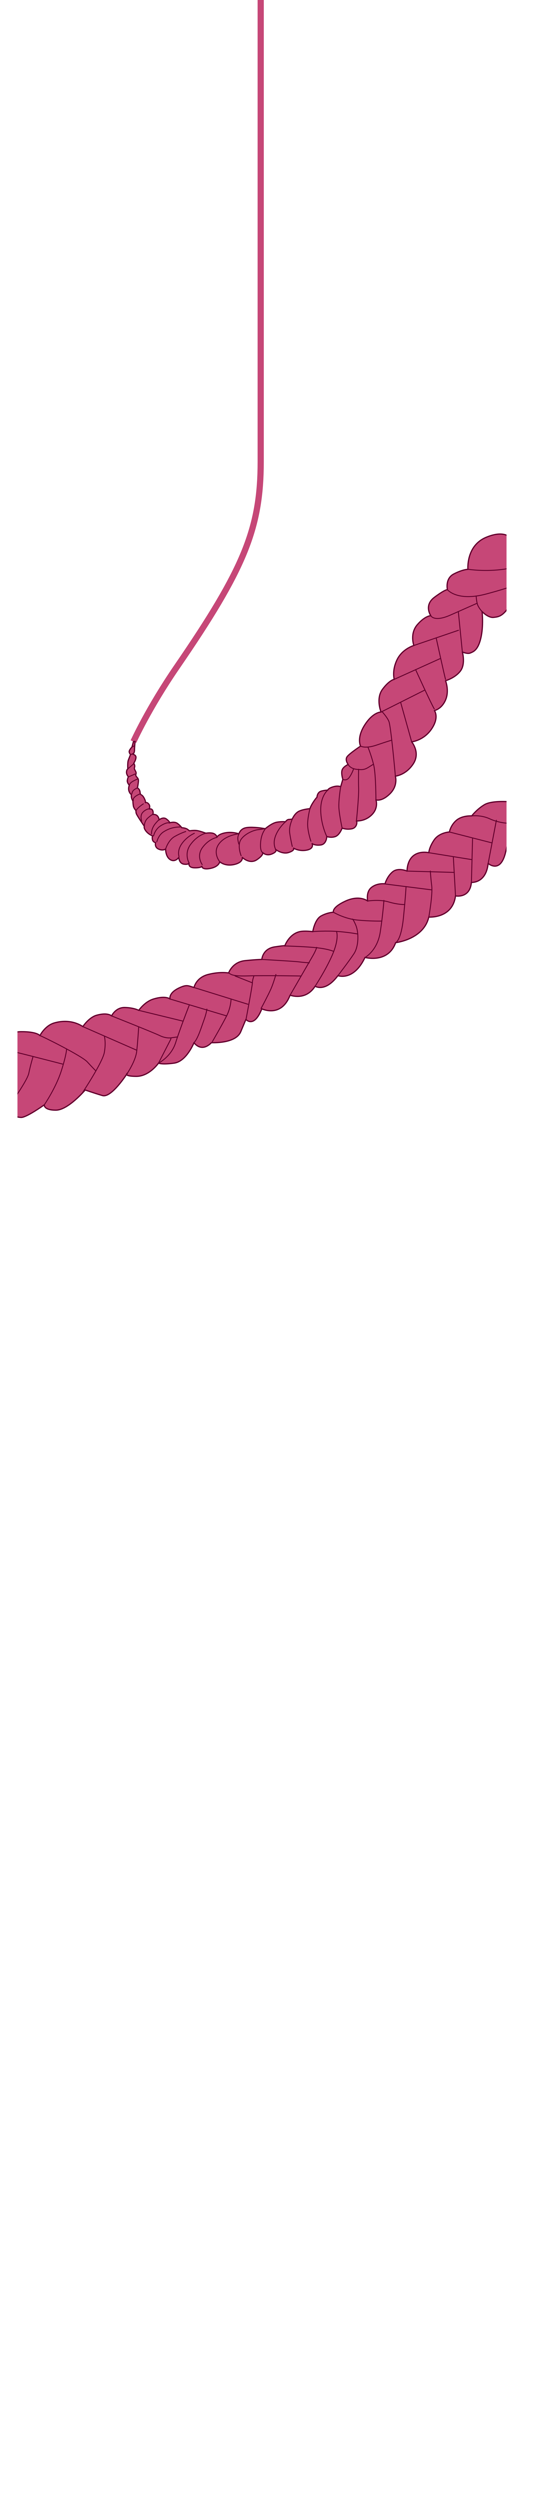 <?xml version="1.0" encoding="UTF-8"?>
<svg id="Layer_2" data-name="Layer 2" xmlns="http://www.w3.org/2000/svg" xmlns:xlink="http://www.w3.org/1999/xlink" viewBox="0 0 1244.94 5705.55">
  <defs>
    <style>
      .cls-1 {
        stroke-width: 2.13px;
      }

      .cls-1, .cls-2, .cls-3, .cls-4 {
        fill: none;
      }

      .cls-1, .cls-3 {
        stroke: #63002d;
        stroke-linecap: round;
        stroke-linejoin: round;
      }

      .cls-5 {
        fill: #c64777;
      }

      .cls-5, .cls-2 {
        stroke-width: 0px;
      }

      .cls-6 {
        clip-path: url(#clippath);
      }

      .cls-3 {
        stroke-width: 2.83px;
      }

      .cls-4 {
        stroke: #c64777;
        stroke-miterlimit: 10;
        stroke-width: 14.17px;
      }
    </style>
    <clipPath id="clippath">
      <rect class="cls-2" x="39.88" y="983.33" width="1117.17" height="4722.21"/>
    </clipPath>
  </defs>
  <g id="Phase_4" data-name="Phase 4">
    <g id="Layer_46" data-name="Layer 46">
      <path class="cls-4" d="m595.52,0v1053.58c0,152.54-37.64,244.42-191.19,467.95-65.36,95.14-99.47,170.85-99.47,170.85"/>
    </g>
  </g>
  <g id="Layer_59" data-name="Layer 59">
    <g class="cls-6">
      <g>
        <path class="cls-5" d="m1191.83,1277.94s33.24-1.28,22.91,21.37c-10.33,22.65-33.3,32.91-33.3,32.91,0,0,5.77,13.8-13.15,44.19-18.92,30.39-28.11,31.06-40.69,32.55-12.58,1.49-26.37-13.29-26.37-13.29,0,0,3.77,32.86-2.9,60.88-6.66,28.02-17.49,30.8-23.98,33.68-6.49,2.88-18.19-2.33-18.19-2.33,0,0,7.86,27.22-4.37,43.39-12.23,16.17-34.04,22.23-34.04,22.23,0,0,9.19,22.81,0,44-9.19,21.19-25.45,24.06-25.45,24.06,0,0,11.79,15.03-6.3,41.86-18.1,26.84-45.61,29.56-45.61,29.56,0,0,20.75,24.33,3.59,50.34-17.16,26.02-40.86,27.91-40.86,27.91,0,0,6.81,21.43-12.37,40.31-19.18,18.88-32.01,13.79-32.01,13.79,0,0,6.91,18.69-10.3,34.96-17.21,16.26-36.44,12.42-34.28,13.51,2.16,1.09,1.71,15.47-10.87,17.71-12.58,2.25-21.75-1.63-21.75-1.63,0,0-5.67,15.93-15.77,19.34-10.1,3.41-19.31-.19-19.31-.19,0,0-.22,17.62-14,19.33s-19.47-3.25-19.47-3.25c0,0,5.39,11.42-12.13,14.97-17.52,3.54-30.29-4.51-30.29-4.51,0,0,3.72,5.11-11.07,9.95s-29.76-6.93-29.76-6.93c0,0,4.72,4.71-8.57,10.26-13.29,5.55-21.36-3.33-21.36-3.33,0,0,3.73,5.15-12.97,16.45-16.69,11.3-33.38-5.27-33.38-5.27,0,0,2.8,11.43-18.55,16.24-21.36,4.82-32.97-6.35-32.97-6.35,0,0-1.42,11.17-21.18,15.21-19.76,4.04-19.57-4.74-19.57-4.74,0,0-2.2,3.84-17.37,3.39-15.17-.45-12.02-11.16-12.02-11.16,0,0-.45,4.37-11.68,2.83s-11.73-15.42-11.73-15.42c0,0-8.03,11.93-19.26,5.27-11.23-6.67-10.82-24.46-10.82-24.46,0,0-6.02,4.75-16.02.26-10-4.48-6.93-14.67-6.93-14.67,0,0-6.28-1.2-7.28-7.73-1.01-6.53.79-7.61.79-7.61,0,0-9.05-3.08-15.21-10.87s-4.02-11.25-4.02-11.25c0,0-17.25-24.98-18.39-29.23-1.14-4.24-.64-6.59-.64-6.59,0,0-5.01-4.8-6.01-10.81-1-6.01-1-10.87-1-10.87,0,0-3.61-5.97-3.65-10.41l-.04-4.44s-4.39-3.12-5.76-9.73c-1.37-6.61,1.29-11.42,1.29-11.42,0,0-5.4-5.75-4.67-11.04.73-5.29,2.53-8.37,2.53-8.37,0,0-4.55-4.62-4.34-10.63s2.99-7.38,2.99-7.38c0,0-1-14.73,1.35-20.47,2.34-5.75,4.81-12.4,4.81-12.4,0,0-4.23-4.29-2.68-8.43s6.01-8.61,6.01-8.61l3.41-12.42,3.73-.4s-1.31,13.19-1.31,19.83-3.6,9.46-3.6,9.46c0,0,7.34,1.35,6.93,7.56s-5.09,13.02-5.09,13.02c0,0,3.63,4.41,1.76,9.62-1.88,5.21,5.44,9.21,3.28,15.22-2.15,6.01,5.7,7.16,5.68,14.4-.02,7.24-2.43,16.48-2.23,16.97s5.21,2.07,6.01,10.1c.8,8.02,3.81,3.28,8.81,12.36s3.14,11.17,3.14,11.17c0,0,3.62-1.91,7.85,3.21,4.23,5.12,1.03,11.33,1.03,11.33,0,0,5.81-1.82,8.02,3.6,2.2,5.42,0,8.82,0,8.82,0,0,7.12-1,10.97,3.61,3.85,4.6,3.45,8.81,3.45,8.81,0,0,9.25-7.88,16.94-1.94,7.7,5.94,7.5,8.55,7.5,8.55,0,0,10.58-3.52,17.37,1.31,6.79,4.83,10.07,9.93,10.07,9.93,0,0,8.47.36,12.62,3.28,4.15,2.92,4.88,3.84,4.88,3.84,0,0,9-1.51,16.3-.73,7.3.78,21.28,6.14,21.28,6.14,0,0,9.85-1.79,16.66.31,6.81,2.11,9,8.43,9,8.43,0,0,2.68-6.7,18.97-9.67,16.3-2.98,30.84,2.38,30.84,2.38,0,0,2.67-10.54,14.47-13.6,11.8-3.06,35.07.22,35.07.22l10.71,1.66s14.67-12.85,26.34-14.85c11.67-2,19.76-.95,19.76-.95,0,0,3.63-5.29,7.44-5.34,3.81-.05,8.11-.92,8.11-.92,0,0,5.31-13.04,15.35-17.82,10.04-4.79,25.03-5.81,25.03-5.81,0,0,1.46-5.69,7.86-15.39,6.4-9.7,8.17-10.55,8.17-10.55,0,0,.29-11.78,10.12-14.25s14.38-1.99,14.38-1.99c0,0,.7-4.13,12.25-7.66,11.55-3.52,17.44-.28,17.44-.28l4.87-16.87s-4.11-12.54-1.79-20.72c2.31-8.17,13.99-13.2,13.99-13.2,0,0-7.8-10.02-2.5-17.54,5.29-7.52,30.83-24.31,30.83-24.31,0,0-9.6-18.59,9.62-48.48,19.22-29.89,37.15-29.29,37.15-29.29,0,0-12.48-30.61,3.3-51.91,15.79-21.3,26.86-22.72,26.86-22.72,0,0-5.72-19.58,6.35-44.66,12.08-25.08,38.48-32.59,38.48-32.59,0,0-9.93-26.97,8.01-47.62,17.94-20.65,30.67-20.36,30.67-20.36,0,0-16.51-23.49,8.23-41.97,24.74-18.48,29.73-17.44,29.73-17.44,0,0-5.84-25.24,14.44-35.76,20.27-10.52,32.4-10.66,32.4-10.66,0,0-4.67-53.55,41.32-72.93,45.99-19.38,58.48,4.34,58.48,4.34l4.57,8.68s-4.05-2.35,15.62-8.84c19.67-6.49,35.29-13.72,35.29-13.72l19.38,42.04-51.69,19.07Z"/>
        <path class="cls-3" d="m1191.83,1277.94s33.24-1.28,22.91,21.37c-10.33,22.65-33.3,32.91-33.3,32.91,0,0,5.77,13.8-13.15,44.19-18.92,30.39-28.11,31.06-40.69,32.55-12.58,1.49-26.37-13.29-26.37-13.29,0,0,3.77,32.86-2.9,60.88-6.66,28.02-17.49,30.8-23.98,33.68-6.49,2.88-18.19-2.33-18.19-2.33,0,0,7.86,27.22-4.37,43.39-12.23,16.17-34.04,22.23-34.04,22.23,0,0,9.19,22.81,0,44-9.19,21.19-25.45,24.06-25.45,24.06,0,0,11.79,15.03-6.3,41.86-18.1,26.84-45.61,29.56-45.61,29.56,0,0,20.75,24.33,3.59,50.34-17.16,26.02-40.86,27.91-40.86,27.91,0,0,6.81,21.43-12.37,40.31-19.18,18.88-32.01,13.79-32.01,13.79,0,0,6.91,18.69-10.3,34.96-17.21,16.26-36.44,12.42-34.28,13.51,2.16,1.09,1.71,15.47-10.87,17.71-12.58,2.25-21.75-1.63-21.75-1.63,0,0-5.67,15.93-15.77,19.34-10.1,3.41-19.31-.19-19.31-.19,0,0-.22,17.62-14,19.33s-19.47-3.25-19.47-3.25c0,0,5.39,11.42-12.13,14.97-17.52,3.54-30.29-4.51-30.29-4.51,0,0,3.72,5.11-11.07,9.95s-29.76-6.93-29.76-6.93c0,0,4.72,4.71-8.57,10.26-13.29,5.55-21.36-3.33-21.36-3.33,0,0,3.73,5.15-12.97,16.45-16.69,11.3-33.38-5.27-33.38-5.27,0,0,2.8,11.43-18.55,16.24-21.36,4.82-32.97-6.35-32.97-6.35,0,0-1.42,11.17-21.18,15.21-19.76,4.04-19.57-4.74-19.57-4.74,0,0-2.2,3.84-17.37,3.39-15.17-.45-12.02-11.16-12.02-11.16,0,0-.45,4.37-11.68,2.83s-11.73-15.42-11.73-15.42c0,0-8.03,11.93-19.26,5.27-11.23-6.67-10.82-24.46-10.82-24.46,0,0-6.02,4.75-16.02.26-10-4.48-6.93-14.67-6.93-14.67,0,0-6.28-1.2-7.28-7.73-1.01-6.53.79-7.61.79-7.61,0,0-9.05-3.08-15.21-10.87s-4.02-11.25-4.02-11.25c0,0-17.25-24.98-18.39-29.23-1.14-4.24-.64-6.59-.64-6.59,0,0-5.01-4.8-6.01-10.81-1-6.01-1-10.87-1-10.87,0,0-3.61-5.97-3.65-10.41l-.04-4.44s-4.39-3.12-5.76-9.73c-1.37-6.61,1.29-11.42,1.29-11.42,0,0-5.4-5.75-4.67-11.04.73-5.29,2.53-8.37,2.53-8.37,0,0-4.55-4.62-4.34-10.63s2.99-7.38,2.99-7.38c0,0-1-14.73,1.35-20.47,2.34-5.75,4.81-12.4,4.81-12.4,0,0-4.23-4.29-2.68-8.43s6.01-8.61,6.01-8.61l3.41-12.42,3.73-.4s-1.31,13.19-1.31,19.83-3.6,9.46-3.6,9.46c0,0,7.34,1.35,6.93,7.56s-5.09,13.02-5.09,13.02c0,0,3.63,4.41,1.76,9.62-1.88,5.21,5.44,9.21,3.28,15.22-2.15,6.01,5.7,7.16,5.68,14.4-.02,7.24-2.43,16.48-2.23,16.97s5.21,2.07,6.01,10.1c.8,8.02,3.81,3.28,8.81,12.36s3.14,11.17,3.14,11.17c0,0,3.62-1.91,7.85,3.21,4.23,5.12,1.03,11.33,1.03,11.33,0,0,5.81-1.82,8.02,3.6,2.2,5.42,0,8.82,0,8.82,0,0,7.12-1,10.97,3.61,3.85,4.6,3.45,8.81,3.45,8.81,0,0,9.25-7.88,16.94-1.94,7.7,5.94,7.5,8.55,7.5,8.55,0,0,10.58-3.52,17.37,1.31,6.79,4.83,10.07,9.93,10.07,9.93,0,0,8.47.36,12.62,3.28,4.15,2.92,4.88,3.84,4.88,3.84,0,0,9-1.51,16.3-.73,7.3.78,21.28,6.14,21.28,6.14,0,0,9.85-1.79,16.66.31,6.81,2.11,9,8.43,9,8.43,0,0,2.68-6.7,18.97-9.67,16.3-2.98,30.84,2.38,30.84,2.38,0,0,2.67-10.54,14.47-13.6,11.8-3.06,35.07.22,35.07.22l10.71,1.66s14.67-12.85,26.34-14.85c11.67-2,19.76-.95,19.76-.95,0,0,3.63-5.29,7.44-5.34,3.81-.05,8.11-.92,8.11-.92,0,0,5.31-13.04,15.35-17.82,10.04-4.79,25.03-5.81,25.03-5.81,0,0,1.46-5.69,7.86-15.39,6.4-9.7,8.17-10.55,8.17-10.55,0,0,.29-11.78,10.12-14.25s14.38-1.99,14.38-1.99c0,0,.7-4.13,12.25-7.66,11.55-3.52,17.44-.28,17.44-.28l4.87-16.87s-4.11-12.54-1.79-20.72c2.31-8.17,13.99-13.2,13.99-13.2,0,0-7.8-10.02-2.5-17.54,5.29-7.52,30.83-24.31,30.83-24.31,0,0-9.6-18.59,9.62-48.48,19.22-29.89,37.15-29.29,37.15-29.29,0,0-12.48-30.61,3.3-51.91,15.79-21.3,26.86-22.72,26.86-22.72,0,0-5.72-19.58,6.35-44.66,12.08-25.08,38.48-32.59,38.48-32.59,0,0-9.93-26.97,8.01-47.62,17.94-20.65,30.67-20.36,30.67-20.36,0,0-16.51-23.49,8.23-41.97,24.74-18.48,29.73-17.44,29.73-17.44,0,0-5.84-25.24,14.44-35.76,20.27-10.52,32.4-10.66,32.4-10.66,0,0-4.67-53.55,41.32-72.93,45.99-19.38,58.48,4.34,58.48,4.34l4.57,8.68s-4.05-2.35,15.62-8.84c19.67-6.49,35.29-13.72,35.29-13.72l19.38,42.04-51.69,19.07Z"/>
      </g>
      <path class="cls-1" d="m1070.07,1299.31s38.51,5.93,81.83-.37c26.38-3.84,36.21-19.12,36.21-19.12"/>
      <path class="cls-1" d="m1022.02,1345.73s21.94,27.71,88.9,9.78c66.96-17.93,70.51-23.29,70.51-23.29"/>
      <path class="cls-1" d="m1087.65,1360.26s.68,11.63,3.06,19.17c2.38,7.55,10.51,16.24,10.51,16.24"/>
      <path class="cls-1" d="m984.06,1405.13s7.37,15.14,44.71-1.41c37.34-16.56,61.17-27.06,61.17-27.06"/>
      <line class="cls-1" x1="1046.93" y1="1395.67" x2="1056.16" y2="1487.89"/>
      <line class="cls-1" x1="945.39" y1="1473.11" x2="1047.25" y2="1438.36"/>
      <path class="cls-1" d="m1017.75,1550.36c-1.86-5.46-21.44-94.62-21.44-94.62"/>
      <line class="cls-1" x1="900.56" y1="1550.36" x2="1005.34" y2="1503.05"/>
      <line class="cls-1" x1="870.39" y1="1624.99" x2="970.08" y2="1574.94"/>
      <path class="cls-1" d="m992,1617.75c-6.59-10.25-42.59-89.45-42.59-89.45"/>
      <line class="cls-1" x1="940.39" y1="1692.99" x2="915.1" y2="1602.54"/>
      <path class="cls-1" d="m903.11,1771.24c-.53-7.74-10.3-114.36-14.77-124.89-4.46-10.53-15.77-22.46-15.77-22.46"/>
      <path class="cls-1" d="m823.62,1702.76s10.8,6.39,36.16-2.24c25.36-8.63,35.14-11.39,35.14-11.39"/>
      <path class="cls-1" d="m858.73,1825.35s-.04-58.05-4.99-78.97-13.05-40.81-13.05-40.81"/>
      <path class="cls-1" d="m795.29,1744.6s4.25,9.29,18.86,11.04c14.61,1.74,19.3.69,29.15-5.52l9.85-6.21"/>
      <path class="cls-1" d="m814.15,1873.81s5.72-54.82,5.08-74.62c-.63-19.8,0-43.67,0-43.67"/>
      <path class="cls-1" d="m783.1,1778.52s8.1,4.59,14.6-4.15c6.5-8.74,10.13-20.11,10.13-20.11"/>
      <path class="cls-1" d="m778.23,1795.39s-5.45,32.38-3.99,50.11c1.45,17.73,7.31,44.39,7.31,44.39"/>
      <path class="cls-1" d="m748.53,1803.33s-16.31,12.82-15.91,45.74,13.84,59.97,13.84,59.97"/>
      <path class="cls-1" d="m708,1845.5s-6.23,23.47-5.15,39.76c1.09,16.29,7.33,34.45,7.33,34.45"/>
      <path class="cls-1" d="m667.62,1869.13c-.37,2.25-8.01,16.8-5.82,32.14,2.19,15.34,5.82,30.44,5.82,30.44"/>
      <path class="cls-1" d="m652.07,1875.39s-19.78,16.99-24.8,39.36c-3.13,13.95,2.47,23.85,2.47,23.85"/>
      <path class="cls-1" d="m605.98,1891.19c-1.25,2.88-9.2,11.45-10.71,31.92-1.51,20.47,4.56,22.42,4.56,22.42"/>
      <path class="cls-1" d="m550.78,1952.86s-9.78-23.92.06-37.59c9.84-13.67,29.51-20.87,38.62-21.83,9.12-.96,15.35-2.25,15.35-2.25"/>
      <path class="cls-1" d="m545.73,1926.54s-2.49-6.95-2.49-12.98,2.49-10.65,2.49-10.65c0,0-29.67,2.31-45.02,22.21-15.35,19.89,0,39.75,0,39.75"/>
      <path class="cls-1" d="m461.85,1973.02s-14.07-19.07.88-39.13c14.95-20.06,32.7-22.75,32.7-22.75"/>
      <path class="cls-1" d="m431.82,1969.3s-12.24-21.12,3.86-42.62c16.1-21.49,34.58-25.23,34.58-25.23"/>
      <path class="cls-1" d="m408.91,1954.67s-5.08-13.73,7.07-30.13c12.14-16.4,27.86-22.77,27.86-22.77"/>
      <path class="cls-1" d="m378.32,1937.52s5.9-19.95,20.19-28.2c14.29-8.25,25.73-11.65,25.73-11.65"/>
      <path class="cls-1" d="m358.24,1921.13s3.29-14.88,15.15-22.58,22.95-10.4,31.82-10.98l8.87-.58"/>
      <path class="cls-1" d="m350.84,1907.48s3.14-15.05,16.8-23.33c14.8-8.97,19.04-5.87,19.04-5.87"/>
      <path class="cls-1" d="m346.12,1902.91s-1.14-11.72,9.26-23.92c7.27-8.53,7.92-7.93,7.92-7.93"/>
      <path class="cls-1" d="m329.65,1885.65s-.4-11.36,8.26-19c8.66-7.64,10.97-8,10.97-8"/>
      <path class="cls-1" d="m323.62,1873.79s-4.31-12.08,2.05-19.36c6.35-7.28,13.59-8.4,13.59-8.4"/>
      <path class="cls-1" d="m310.62,1849.83s2.53-4.24,8.79-9.39c6.26-5.16,8.1-5.85,8.1-5.85"/>
      <path class="cls-1" d="m304.61,1827.01s-1.72-3.8,3.22-8.28c4.94-4.48,12.87-7.27,12.87-7.27"/>
      <path class="cls-1" d="m301.31,1811.45s.29-4.14,3.3-7.5c3.02-3.36,9.41-5.89,9.41-5.89"/>
      <path class="cls-1" d="m295.45,1792.14s.24-4.48,7.16-8.56c6.91-4.08,11.41-5.6,11.41-5.6"/>
      <line class="cls-1" x1="294.32" y1="1772.62" x2="308.59" y2="1766.35"/>
      <line class="cls-1" x1="291.97" y1="1754.73" x2="305.14" y2="1743.3"/>
      <path class="cls-1" d="m299.96,1721.85c1.39-.93,2.65-1.95,2.65-1.95"/>
      <line class="cls-1" x1="301.46" y1="1704.8" x2="306.77" y2="1702.11"/>
      <g>
        <path class="cls-5" d="m1164.05,1829.68s-40.24-3.5-57.45,6.69c-17.21,10.2-29.09,25.59-29.09,25.59,0,0-21.26-1.46-34.8,9.95-13.54,11.41-16.18,26.79-16.18,26.79,0,0-23.17,1.04-34.9,18.24-11.73,17.21-12.11,29.02-12.11,29.02,0,0-20.74-5.13-35.59,7.17-14.86,12.3-14.06,34.79-14.06,34.79,0,0-20.41-8.99-33.28,1.86-12.87,10.85-17.15,27.23-17.15,27.23,0,0-17.62-2.49-30.92,8.16-13.3,10.65-8.61,31.1-8.61,31.1,0,0-18.12-14.75-50.5,0-32.39,14.75-27.82,25.57-27.82,25.57,0,0-13.17.33-28.03,8.44-14.86,8.11-19.07,35.81-19.07,35.81,0,0-18.53-2.53-29.74,0-24.9,5.63-34.3,32.67-34.3,32.67,0,0,5.16-2.09-22.89,2.13-28.04,4.22-29.47,28.69-29.47,28.69,0,0-8.58-.23-38.01,2.67-29.43,2.89-37.85,28.19-37.85,28.19,0,0-19.25-3.68-46.91,3.46s-32.14,29.72-32.14,29.72c-13.58-4.28-16.71-6.78-32.02,0-27.52,12.19-22.63,26.28-22.63,26.28,0,0-9.46-8.75-38.03,0-20.23,6.2-33.53,25.87-33.53,25.87,0,0-10.58-6.04-31.77-6.54-21.19-.5-30.31,19.19-30.31,19.19,0,0-8.64-8.78-34.44-1.44-17.56,5-31.24,25.85-31.24,25.85,0,0-25.66-19.86-65.29-8.33-21.48,6.25-32.73,28.9-32.73,28.9,0,0-6.37-9.18-42.63-8.98-36.26.21-47.15,22.82-47.15,22.82l5.66,162.28s29,10.59,41.49,10.59,52.58-28.69,52.58-28.69c0,0-1.73,12.15,26.34,12.15s67.16-46.06,67.16-46.06c0,0,18.55,6.54,39.34,12.72,20.79,6.17,56.91-50.93,56.91-50.93,0,0-10.35,6.73,19.88,7.11,30.23.38,51.3-30.2,51.3-30.2,0,0,7.47,3.93,35.79,0,28.31-3.93,45.31-46.7,45.31-46.7,0,0,16.01,23.95,39.92,0,0,0,55.12,3.06,66.87-24.98l11.75-28.04s18.45,21.28,36.38-24.17c0,0,44.46,21.61,64.55-31.19,0,0,35.55,13.88,57.14-20.42,0,0,23.04,14.94,52.13-24.15,0,0,35.86,13.59,61.84-41.54,0,0,52.86,14.55,70.03-33.72,0,0,63.99-7.25,75.73-58.43,0,0,54.34,4.16,60.99-48.32,0,0,32.95,6.67,36.34-30.78,0,0,33.67,2.71,38.22-43.36,0,0,28.18,25.14,39.99-25.82s30.48-69.86,30.48-69.86l-21.49-45.09Z"/>
        <path class="cls-3" d="m1164.05,1829.68s-40.24-3.5-57.45,6.69c-17.21,10.2-29.09,25.59-29.09,25.59,0,0-21.26-1.46-34.8,9.95-13.54,11.41-16.18,26.79-16.18,26.79,0,0-23.17,1.04-34.9,18.24-11.73,17.21-12.11,29.02-12.11,29.02,0,0-20.74-5.13-35.59,7.17-14.86,12.3-14.06,34.79-14.06,34.79,0,0-20.41-8.99-33.28,1.86-12.87,10.85-17.15,27.23-17.15,27.23,0,0-17.62-2.49-30.92,8.16-13.3,10.65-8.61,31.1-8.61,31.1,0,0-18.12-14.75-50.5,0-32.39,14.75-27.82,25.57-27.82,25.57,0,0-13.17.33-28.03,8.44-14.86,8.11-19.07,35.81-19.07,35.81,0,0-18.53-2.53-29.74,0-24.9,5.63-34.3,32.67-34.3,32.67,0,0,5.16-2.09-22.89,2.13-28.04,4.22-29.47,28.69-29.47,28.69,0,0-8.58-.23-38.01,2.67-29.43,2.89-37.85,28.19-37.85,28.19,0,0-19.25-3.68-46.91,3.46s-32.14,29.72-32.14,29.72c-13.58-4.28-16.71-6.78-32.02,0-27.52,12.19-22.63,26.28-22.63,26.28,0,0-9.46-8.75-38.03,0-20.23,6.2-33.53,25.87-33.53,25.87,0,0-10.58-6.04-31.77-6.54-21.19-.5-30.31,19.19-30.31,19.19,0,0-8.64-8.78-34.44-1.44-17.56,5-31.24,25.85-31.24,25.85,0,0-25.66-19.86-65.29-8.33-21.48,6.25-32.73,28.9-32.73,28.9,0,0-6.37-9.18-42.63-8.98-36.26.21-47.15,22.82-47.15,22.82l5.66,162.28s29,10.59,41.49,10.59,52.58-28.69,52.58-28.69c0,0-1.73,12.15,26.34,12.15s67.16-46.06,67.16-46.06c0,0,18.55,6.54,39.34,12.72,20.79,6.17,56.91-50.93,56.91-50.93,0,0-10.35,6.73,19.88,7.11,30.23.38,51.3-30.2,51.3-30.2,0,0,7.47,3.93,35.79,0,28.31-3.93,45.31-46.7,45.31-46.7,0,0,16.01,23.95,39.92,0,0,0,55.12,3.06,66.87-24.98l11.75-28.04s18.45,21.28,36.38-24.17c0,0,44.46,21.61,64.55-31.19,0,0,35.55,13.88,57.14-20.42,0,0,23.04,14.94,52.13-24.15,0,0,35.86,13.59,61.84-41.54,0,0,52.86,14.55,70.03-33.72,0,0,63.99-7.25,75.73-58.43,0,0,54.34,4.16,60.99-48.32,0,0,32.95,6.67,36.34-30.78,0,0,33.67,2.71,38.22-43.36,0,0,28.18,25.14,39.99-25.82s30.48-69.86,30.48-69.86l-21.49-45.09Z"/>
      </g>
      <path class="cls-1" d="m1077.52,1861.97s20.9-2.67,40.78,6.49c19.87,9.16,38.75,10.04,38.75,10.04"/>
      <line class="cls-1" x1="1115.08" y1="1970.45" x2="1133.89" y2="1871.92"/>
      <line class="cls-1" x1="1026.54" y1="1898.71" x2="1124.02" y2="1923.65"/>
      <line class="cls-1" x1="1076.87" y1="2013.8" x2="1079.45" y2="1913.96"/>
      <line class="cls-1" x1="979.53" y1="1945.97" x2="1077.52" y2="1961.73"/>
      <line class="cls-1" x1="1040.52" y1="2044.59" x2="1035.53" y2="1954.97"/>
      <line class="cls-1" x1="929.87" y1="1987.93" x2="1037.54" y2="1990.95"/>
      <path class="cls-1" d="m979.53,2092.9s9.19-51.08,6.63-71.53c-2.56-20.45-3.09-33.45-3.09-33.45"/>
      <line class="cls-1" x1="876.95" y1="2017.01" x2="986.16" y2="2030.8"/>
      <path class="cls-1" d="m903.8,2151.33s12.62-5.02,17.77-56.83,5.96-71.1,5.96-71.1"/>
      <path class="cls-1" d="m839.91,2056.27s26.53-4.35,47.9,2.06c21.37,6.41,36.61,5.98,36.61,5.98"/>
      <path class="cls-1" d="m833.77,2185.05s28.41-15.11,34.89-58.32c6.48-43.21,8.3-71.89,8.3-71.89"/>
      <path class="cls-1" d="m761.59,2081.85s25.03,14.97,54.89,17.85c29.87,2.88,55.81,2.28,55.81,2.28"/>
      <path class="cls-1" d="m771.92,2226.58s25.54-33.3,36.67-50.22c11.13-16.93,11.25-48.95,3.82-65.86-7.44-16.91-7.9-12.6-7.9-12.6"/>
      <path class="cls-1" d="m714.49,2126.09s30.46-2.74,62.14.07c25.39,2.25,39.66,5.29,40.73,5.37"/>
      <path class="cls-1" d="m650.45,2158.77s36.78.99,64.04,3.23c34.67,2.85,47.89,9.28,47.89,9.28"/>
      <path class="cls-1" d="m719.79,2250.74s24.16-36.69,38.96-70.57c16.96-38.84,9.9-54.49,9.9-54.49"/>
      <path class="cls-1" d="m662.65,2271.15s44.45-76.88,51.84-89.74c7.39-12.86,8.95-19.42,8.95-19.42"/>
      <path class="cls-1" d="m598.09,2189.58s74.3,4.12,85.21,5.57c10.91,1.46,23.11,2.11,23.11,2.11"/>
      <path class="cls-1" d="m522.23,2220.44c5.19,2.28,5.31,7.96,44.32,6.67,39.01-1.28,120.84.25,120.84.25"/>
      <path class="cls-1" d="m596.4,2301.26c.78-.99,17.15-32.17,22.6-44.64,5.46-12.47,11.3-32.72,11.3-32.72"/>
      <path class="cls-1" d="m562.25,2325s14.27-75.39,14.27-82.02,3.5-15.62,3.5-15.62"/>
      <line class="cls-1" x1="443.18" y1="2253.62" x2="566.15" y2="2291.79"/>
      <path class="cls-1" d="m485.05,2377.24s22.69-39.11,32.63-58.82c9.94-19.71,10.14-38.52,10.14-38.52"/>
      <line class="cls-1" x1="388.53" y1="2279.9" x2="517.68" y2="2318.42"/>
      <path class="cls-1" d="m443.18,2379.52c9.34-9.9,16.68-35.16,22.5-50.95,5.82-15.79,6.95-25.64,6.95-25.64"/>
      <path class="cls-1" d="m432.64,2293.05s-21.25,54.13-31.44,86.46c-10.19,32.33-39.12,46.7-39.12,46.7l27.89-54.33.79-3.45"/>
      <line class="cls-1" x1="537.05" y1="2227.36" x2="576.53" y2="2242.98"/>
      <path class="cls-1" d="m254.89,2318.42s95.58,37.96,110.12,44.98c14.53,7.01,25.76,5.05,25.76,5.05l14.77-2.09"/>
      <path class="cls-1" d="m290.91,2449.3s18.81-28.16,21.28-49.47c2.48-21.3,4.55-55.46,4.55-55.46"/>
      <line class="cls-1" x1="189.21" y1="2342.83" x2="312.53" y2="2396.84"/>
      <path class="cls-1" d="m189.21,2492.44s44.94-67.66,49.11-90.61c4.17-22.95,0-37.49,0-37.49"/>
      <path class="cls-1" d="m91.2,2363.39c4.24.86,95.33,46,108.08,59.87,12.75,13.87,19.76,20.73,19.76,20.73"/>
      <path class="cls-1" d="m101.15,2521.42s26.38-38.38,38.87-77.43c12.5-39.05,12.03-50.2,12.03-50.2"/>
      <path class="cls-1" d="m16.7,2396.84c.97-.89,126.4,31.55,126.4,31.55"/>
      <path class="cls-1" d="m10.12,2538.88s51.5-69.5,55.66-89.57c4.16-20.07,9.77-38.22,9.77-38.22"/>
      <line class="cls-1" x1="316.98" y1="2305.77" x2="418.39" y2="2330.47"/>
    </g>
  </g>
</svg>